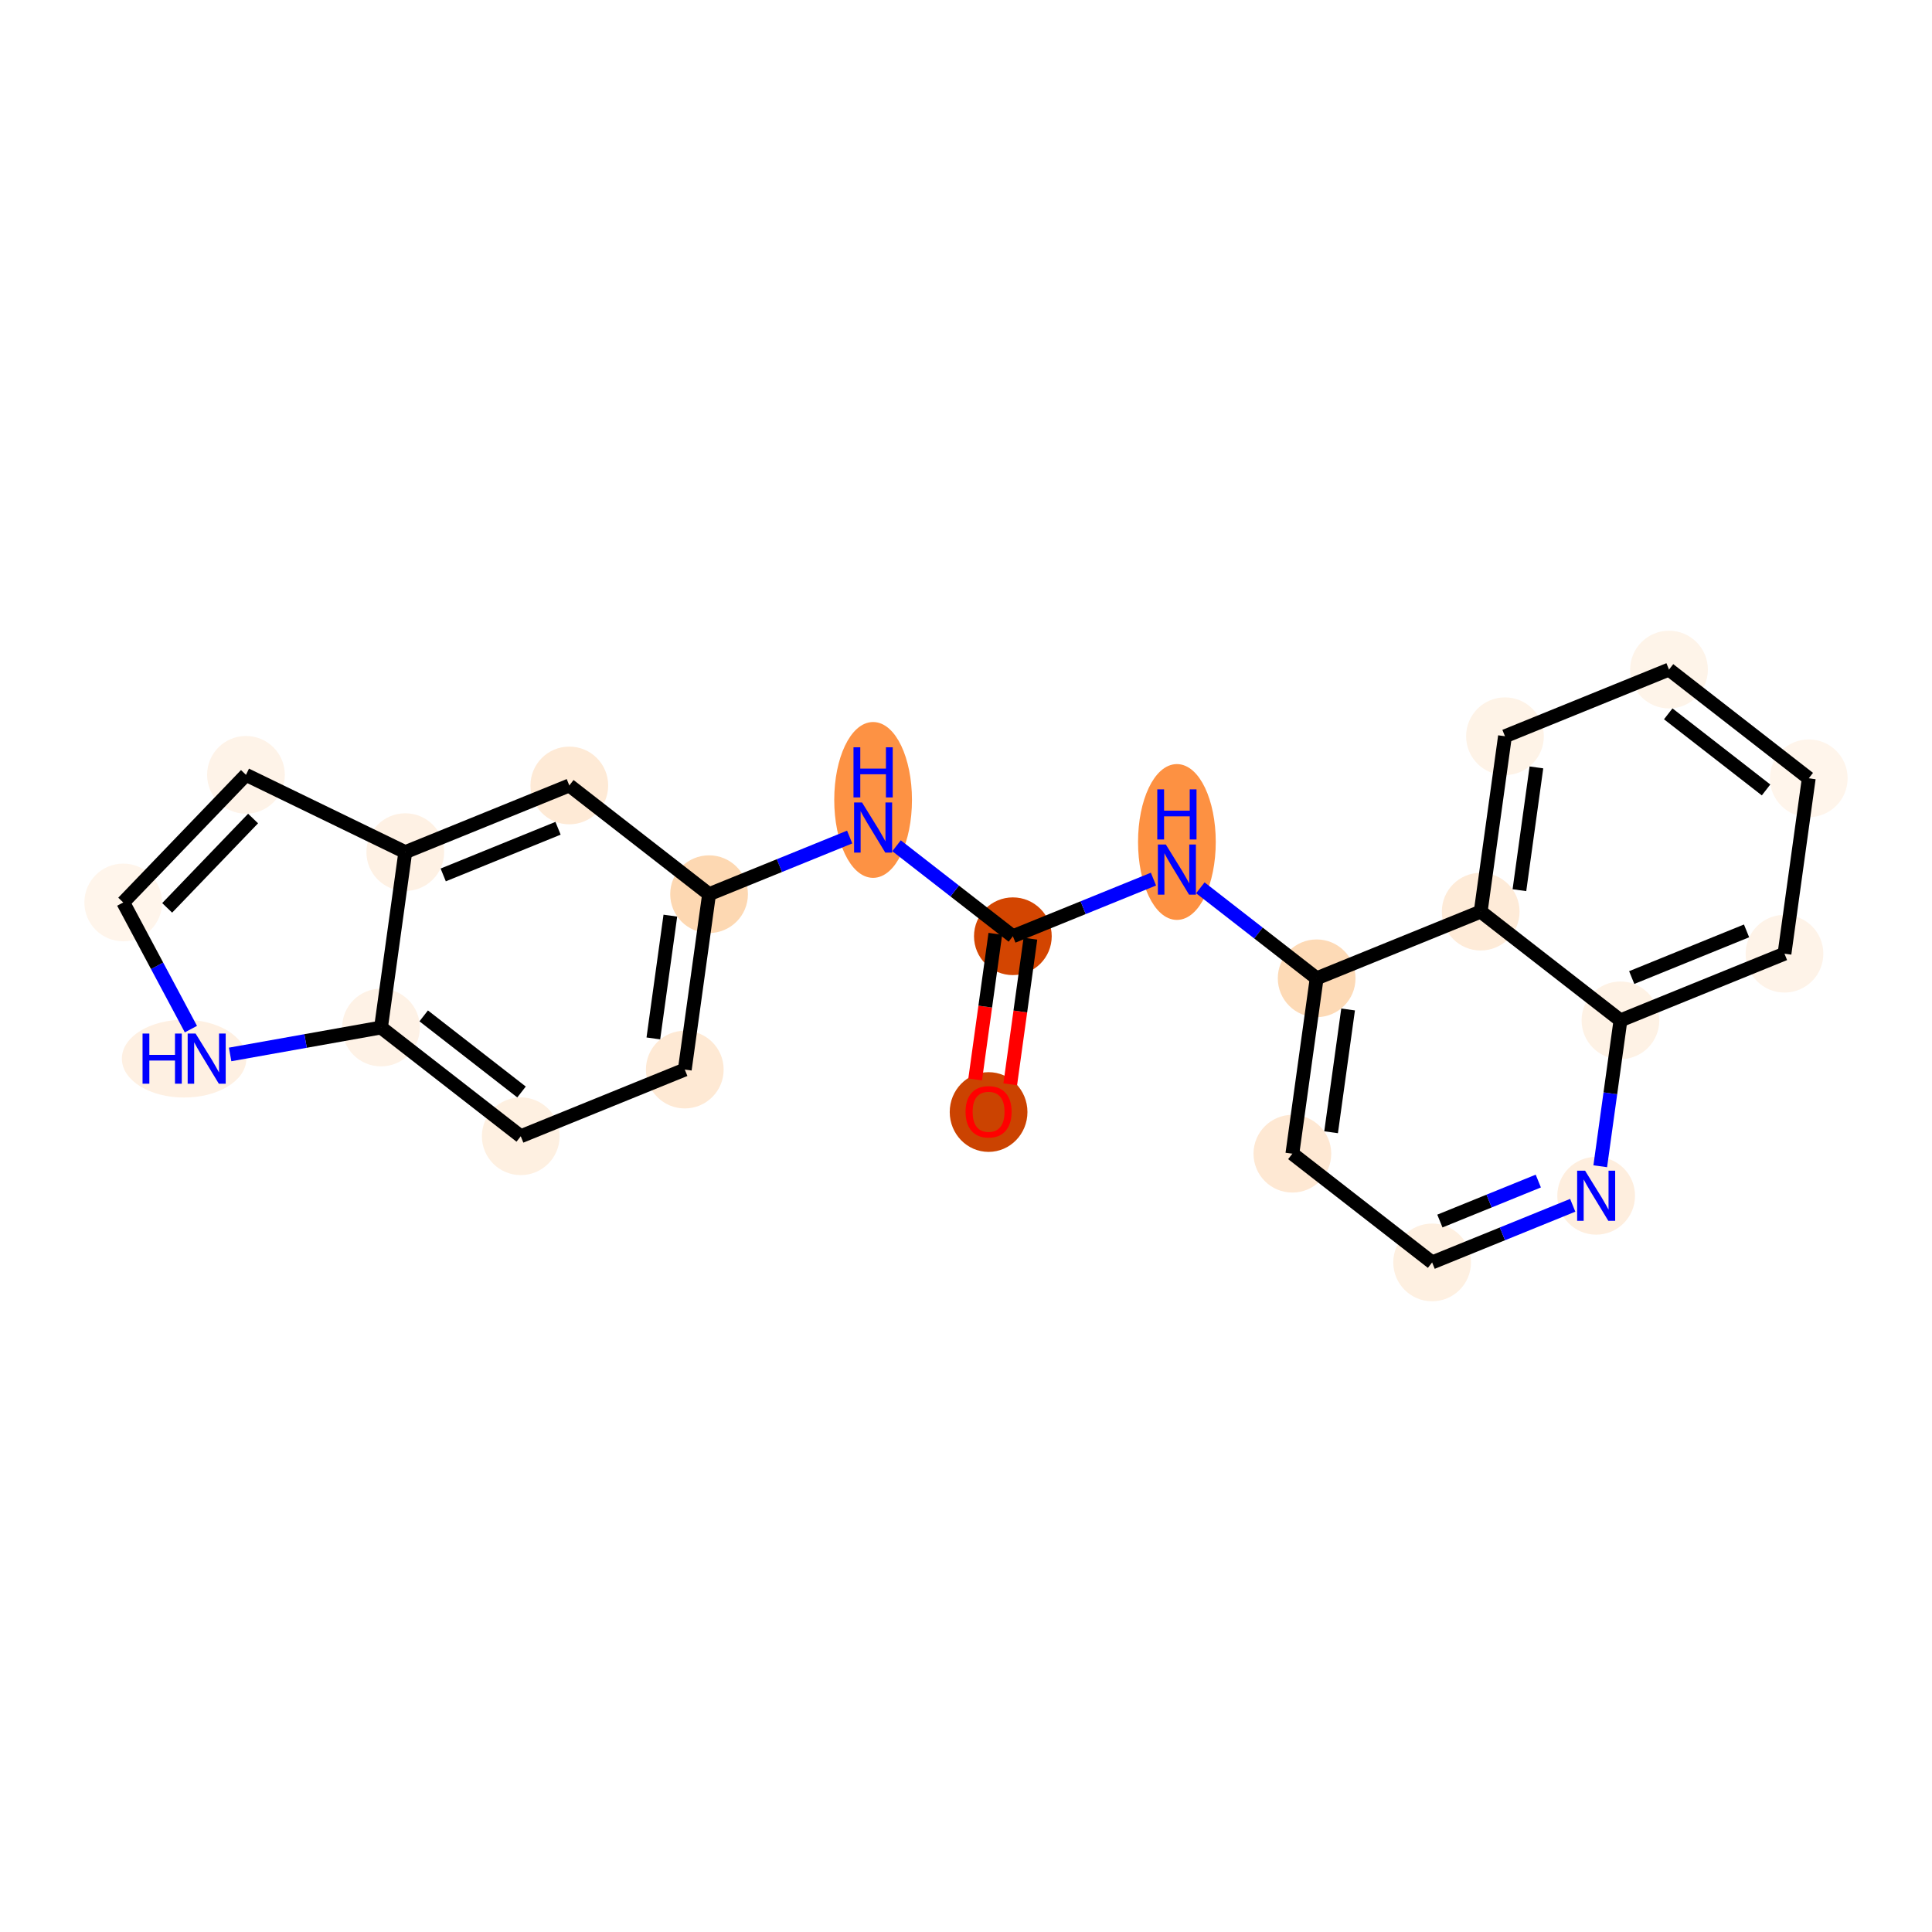 <?xml version='1.0' encoding='iso-8859-1'?>
<svg version='1.1' baseProfile='full'
              xmlns='http://www.w3.org/2000/svg'
                      xmlns:rdkit='http://www.rdkit.org/xml'
                      xmlns:xlink='http://www.w3.org/1999/xlink'
                  xml:space='preserve'
width='280px' height='280px' viewBox='0 0 280 280'>
<!-- END OF HEADER -->
<rect style='opacity:1.0;fill:#FFFFFF;stroke:none' width='280' height='280' x='0' y='0'> </rect>
<ellipse cx='143.273' cy='161.164' rx='5.132' ry='5.277'  style='fill:#CB4301;fill-rule:evenodd;stroke:#CB4301;stroke-width:1.0px;stroke-linecap:butt;stroke-linejoin:miter;stroke-opacity:1' />
<ellipse cx='146.792' cy='135.688' rx='5.132' ry='5.132'  style='fill:#D34501;fill-rule:evenodd;stroke:#D34501;stroke-width:1.0px;stroke-linecap:butt;stroke-linejoin:miter;stroke-opacity:1' />
<ellipse cx='126.537' cy='115.933' rx='5.132' ry='10.792'  style='fill:#FD9244;fill-rule:evenodd;stroke:#FD9244;stroke-width:1.0px;stroke-linecap:butt;stroke-linejoin:miter;stroke-opacity:1' />
<ellipse cx='102.764' cy='129.592' rx='5.132' ry='5.132'  style='fill:#FDD8B2;fill-rule:evenodd;stroke:#FDD8B2;stroke-width:1.0px;stroke-linecap:butt;stroke-linejoin:miter;stroke-opacity:1' />
<ellipse cx='99.245' cy='155.012' rx='5.132' ry='5.132'  style='fill:#FEE9D4;fill-rule:evenodd;stroke:#FEE9D4;stroke-width:1.0px;stroke-linecap:butt;stroke-linejoin:miter;stroke-opacity:1' />
<ellipse cx='75.471' cy='164.674' rx='5.132' ry='5.132'  style='fill:#FEF0E1;fill-rule:evenodd;stroke:#FEF0E1;stroke-width:1.0px;stroke-linecap:butt;stroke-linejoin:miter;stroke-opacity:1' />
<ellipse cx='55.217' cy='148.916' rx='5.132' ry='5.132'  style='fill:#FEF2E6;fill-rule:evenodd;stroke:#FEF2E6;stroke-width:1.0px;stroke-linecap:butt;stroke-linejoin:miter;stroke-opacity:1' />
<ellipse cx='26.684' cy='153.425' rx='8.521' ry='5.139'  style='fill:#FEF0E2;fill-rule:evenodd;stroke:#FEF0E2;stroke-width:1.0px;stroke-linecap:butt;stroke-linejoin:miter;stroke-opacity:1' />
<ellipse cx='17.86' cy='130.791' rx='5.132' ry='5.132'  style='fill:#FFF5EB;fill-rule:evenodd;stroke:#FFF5EB;stroke-width:1.0px;stroke-linecap:butt;stroke-linejoin:miter;stroke-opacity:1' />
<ellipse cx='35.648' cy='112.295' rx='5.132' ry='5.132'  style='fill:#FEF3E8;fill-rule:evenodd;stroke:#FEF3E8;stroke-width:1.0px;stroke-linecap:butt;stroke-linejoin:miter;stroke-opacity:1' />
<ellipse cx='58.736' cy='123.497' rx='5.132' ry='5.132'  style='fill:#FEF1E4;fill-rule:evenodd;stroke:#FEF1E4;stroke-width:1.0px;stroke-linecap:butt;stroke-linejoin:miter;stroke-opacity:1' />
<ellipse cx='82.51' cy='113.835' rx='5.132' ry='5.132'  style='fill:#FEEAD6;fill-rule:evenodd;stroke:#FEEAD6;stroke-width:1.0px;stroke-linecap:butt;stroke-linejoin:miter;stroke-opacity:1' />
<ellipse cx='170.565' cy='122.029' rx='5.132' ry='10.792'  style='fill:#FD9142;fill-rule:evenodd;stroke:#FD9142;stroke-width:1.0px;stroke-linecap:butt;stroke-linejoin:miter;stroke-opacity:1' />
<ellipse cx='190.82' cy='141.783' rx='5.132' ry='5.132'  style='fill:#FDDAB6;fill-rule:evenodd;stroke:#FDDAB6;stroke-width:1.0px;stroke-linecap:butt;stroke-linejoin:miter;stroke-opacity:1' />
<ellipse cx='187.3' cy='167.203' rx='5.132' ry='5.132'  style='fill:#FEE8D3;fill-rule:evenodd;stroke:#FEE8D3;stroke-width:1.0px;stroke-linecap:butt;stroke-linejoin:miter;stroke-opacity:1' />
<ellipse cx='207.555' cy='182.96' rx='5.132' ry='5.132'  style='fill:#FEF0E1;fill-rule:evenodd;stroke:#FEF0E1;stroke-width:1.0px;stroke-linecap:butt;stroke-linejoin:miter;stroke-opacity:1' />
<ellipse cx='231.328' cy='173.298' rx='5.132' ry='5.139'  style='fill:#FEEEDE;fill-rule:evenodd;stroke:#FEEEDE;stroke-width:1.0px;stroke-linecap:butt;stroke-linejoin:miter;stroke-opacity:1' />
<ellipse cx='234.848' cy='147.879' rx='5.132' ry='5.132'  style='fill:#FEF2E5;fill-rule:evenodd;stroke:#FEF2E5;stroke-width:1.0px;stroke-linecap:butt;stroke-linejoin:miter;stroke-opacity:1' />
<ellipse cx='258.621' cy='138.217' rx='5.132' ry='5.132'  style='fill:#FEF3E8;fill-rule:evenodd;stroke:#FEF3E8;stroke-width:1.0px;stroke-linecap:butt;stroke-linejoin:miter;stroke-opacity:1' />
<ellipse cx='262.14' cy='112.797' rx='5.132' ry='5.132'  style='fill:#FFF5EB;fill-rule:evenodd;stroke:#FFF5EB;stroke-width:1.0px;stroke-linecap:butt;stroke-linejoin:miter;stroke-opacity:1' />
<ellipse cx='241.886' cy='97.04' rx='5.132' ry='5.132'  style='fill:#FEF4E9;fill-rule:evenodd;stroke:#FEF4E9;stroke-width:1.0px;stroke-linecap:butt;stroke-linejoin:miter;stroke-opacity:1' />
<ellipse cx='218.112' cy='106.702' rx='5.132' ry='5.132'  style='fill:#FEF3E7;fill-rule:evenodd;stroke:#FEF3E7;stroke-width:1.0px;stroke-linecap:butt;stroke-linejoin:miter;stroke-opacity:1' />
<ellipse cx='214.593' cy='132.121' rx='5.132' ry='5.132'  style='fill:#FEEBD8;fill-rule:evenodd;stroke:#FEEBD8;stroke-width:1.0px;stroke-linecap:butt;stroke-linejoin:miter;stroke-opacity:1' />
<path class='bond-0 atom-0 atom-1' d='M 146.412,157.143 L 147.873,146.591' style='fill:none;fill-rule:evenodd;stroke:#FF0000;stroke-width:2.0px;stroke-linecap:butt;stroke-linejoin:miter;stroke-opacity:1' />
<path class='bond-0 atom-0 atom-1' d='M 147.873,146.591 L 149.334,136.04' style='fill:none;fill-rule:evenodd;stroke:#000000;stroke-width:2.0px;stroke-linecap:butt;stroke-linejoin:miter;stroke-opacity:1' />
<path class='bond-0 atom-0 atom-1' d='M 141.328,156.439 L 142.789,145.887' style='fill:none;fill-rule:evenodd;stroke:#FF0000;stroke-width:2.0px;stroke-linecap:butt;stroke-linejoin:miter;stroke-opacity:1' />
<path class='bond-0 atom-0 atom-1' d='M 142.789,145.887 L 144.25,135.336' style='fill:none;fill-rule:evenodd;stroke:#000000;stroke-width:2.0px;stroke-linecap:butt;stroke-linejoin:miter;stroke-opacity:1' />
<path class='bond-1 atom-1 atom-2' d='M 146.792,135.688 L 138.363,129.131' style='fill:none;fill-rule:evenodd;stroke:#000000;stroke-width:2.0px;stroke-linecap:butt;stroke-linejoin:miter;stroke-opacity:1' />
<path class='bond-1 atom-1 atom-2' d='M 138.363,129.131 L 129.935,122.574' style='fill:none;fill-rule:evenodd;stroke:#0000FF;stroke-width:2.0px;stroke-linecap:butt;stroke-linejoin:miter;stroke-opacity:1' />
<path class='bond-11 atom-1 atom-12' d='M 146.792,135.688 L 156.98,131.547' style='fill:none;fill-rule:evenodd;stroke:#000000;stroke-width:2.0px;stroke-linecap:butt;stroke-linejoin:miter;stroke-opacity:1' />
<path class='bond-11 atom-1 atom-12' d='M 156.98,131.547 L 167.168,127.407' style='fill:none;fill-rule:evenodd;stroke:#0000FF;stroke-width:2.0px;stroke-linecap:butt;stroke-linejoin:miter;stroke-opacity:1' />
<path class='bond-2 atom-2 atom-3' d='M 123.14,121.311 L 112.952,125.452' style='fill:none;fill-rule:evenodd;stroke:#0000FF;stroke-width:2.0px;stroke-linecap:butt;stroke-linejoin:miter;stroke-opacity:1' />
<path class='bond-2 atom-2 atom-3' d='M 112.952,125.452 L 102.764,129.592' style='fill:none;fill-rule:evenodd;stroke:#000000;stroke-width:2.0px;stroke-linecap:butt;stroke-linejoin:miter;stroke-opacity:1' />
<path class='bond-3 atom-3 atom-4' d='M 102.764,129.592 L 99.245,155.012' style='fill:none;fill-rule:evenodd;stroke:#000000;stroke-width:2.0px;stroke-linecap:butt;stroke-linejoin:miter;stroke-opacity:1' />
<path class='bond-3 atom-3 atom-4' d='M 97.152,132.701 L 94.689,150.495' style='fill:none;fill-rule:evenodd;stroke:#000000;stroke-width:2.0px;stroke-linecap:butt;stroke-linejoin:miter;stroke-opacity:1' />
<path class='bond-22 atom-11 atom-3' d='M 82.51,113.835 L 102.764,129.592' style='fill:none;fill-rule:evenodd;stroke:#000000;stroke-width:2.0px;stroke-linecap:butt;stroke-linejoin:miter;stroke-opacity:1' />
<path class='bond-4 atom-4 atom-5' d='M 99.245,155.012 L 75.471,164.674' style='fill:none;fill-rule:evenodd;stroke:#000000;stroke-width:2.0px;stroke-linecap:butt;stroke-linejoin:miter;stroke-opacity:1' />
<path class='bond-5 atom-5 atom-6' d='M 75.471,164.674 L 55.217,148.916' style='fill:none;fill-rule:evenodd;stroke:#000000;stroke-width:2.0px;stroke-linecap:butt;stroke-linejoin:miter;stroke-opacity:1' />
<path class='bond-5 atom-5 atom-6' d='M 75.584,158.259 L 61.406,147.229' style='fill:none;fill-rule:evenodd;stroke:#000000;stroke-width:2.0px;stroke-linecap:butt;stroke-linejoin:miter;stroke-opacity:1' />
<path class='bond-6 atom-6 atom-7' d='M 55.217,148.916 L 44.284,150.867' style='fill:none;fill-rule:evenodd;stroke:#000000;stroke-width:2.0px;stroke-linecap:butt;stroke-linejoin:miter;stroke-opacity:1' />
<path class='bond-6 atom-6 atom-7' d='M 44.284,150.867 L 33.351,152.818' style='fill:none;fill-rule:evenodd;stroke:#0000FF;stroke-width:2.0px;stroke-linecap:butt;stroke-linejoin:miter;stroke-opacity:1' />
<path class='bond-24 atom-10 atom-6' d='M 58.736,123.497 L 55.217,148.916' style='fill:none;fill-rule:evenodd;stroke:#000000;stroke-width:2.0px;stroke-linecap:butt;stroke-linejoin:miter;stroke-opacity:1' />
<path class='bond-7 atom-7 atom-8' d='M 27.669,149.149 L 22.765,139.97' style='fill:none;fill-rule:evenodd;stroke:#0000FF;stroke-width:2.0px;stroke-linecap:butt;stroke-linejoin:miter;stroke-opacity:1' />
<path class='bond-7 atom-7 atom-8' d='M 22.765,139.97 L 17.86,130.791' style='fill:none;fill-rule:evenodd;stroke:#000000;stroke-width:2.0px;stroke-linecap:butt;stroke-linejoin:miter;stroke-opacity:1' />
<path class='bond-8 atom-8 atom-9' d='M 17.86,130.791 L 35.648,112.295' style='fill:none;fill-rule:evenodd;stroke:#000000;stroke-width:2.0px;stroke-linecap:butt;stroke-linejoin:miter;stroke-opacity:1' />
<path class='bond-8 atom-8 atom-9' d='M 24.227,131.574 L 36.679,118.627' style='fill:none;fill-rule:evenodd;stroke:#000000;stroke-width:2.0px;stroke-linecap:butt;stroke-linejoin:miter;stroke-opacity:1' />
<path class='bond-9 atom-9 atom-10' d='M 35.648,112.295 L 58.736,123.497' style='fill:none;fill-rule:evenodd;stroke:#000000;stroke-width:2.0px;stroke-linecap:butt;stroke-linejoin:miter;stroke-opacity:1' />
<path class='bond-10 atom-10 atom-11' d='M 58.736,123.497 L 82.51,113.835' style='fill:none;fill-rule:evenodd;stroke:#000000;stroke-width:2.0px;stroke-linecap:butt;stroke-linejoin:miter;stroke-opacity:1' />
<path class='bond-10 atom-10 atom-11' d='M 64.234,126.802 L 80.876,120.039' style='fill:none;fill-rule:evenodd;stroke:#000000;stroke-width:2.0px;stroke-linecap:butt;stroke-linejoin:miter;stroke-opacity:1' />
<path class='bond-12 atom-12 atom-13' d='M 173.963,128.669 L 182.391,135.226' style='fill:none;fill-rule:evenodd;stroke:#0000FF;stroke-width:2.0px;stroke-linecap:butt;stroke-linejoin:miter;stroke-opacity:1' />
<path class='bond-12 atom-12 atom-13' d='M 182.391,135.226 L 190.82,141.783' style='fill:none;fill-rule:evenodd;stroke:#000000;stroke-width:2.0px;stroke-linecap:butt;stroke-linejoin:miter;stroke-opacity:1' />
<path class='bond-13 atom-13 atom-14' d='M 190.82,141.783 L 187.3,167.203' style='fill:none;fill-rule:evenodd;stroke:#000000;stroke-width:2.0px;stroke-linecap:butt;stroke-linejoin:miter;stroke-opacity:1' />
<path class='bond-13 atom-13 atom-14' d='M 195.376,146.3 L 192.912,164.094' style='fill:none;fill-rule:evenodd;stroke:#000000;stroke-width:2.0px;stroke-linecap:butt;stroke-linejoin:miter;stroke-opacity:1' />
<path class='bond-23 atom-22 atom-13' d='M 214.593,132.121 L 190.82,141.783' style='fill:none;fill-rule:evenodd;stroke:#000000;stroke-width:2.0px;stroke-linecap:butt;stroke-linejoin:miter;stroke-opacity:1' />
<path class='bond-14 atom-14 atom-15' d='M 187.3,167.203 L 207.555,182.96' style='fill:none;fill-rule:evenodd;stroke:#000000;stroke-width:2.0px;stroke-linecap:butt;stroke-linejoin:miter;stroke-opacity:1' />
<path class='bond-15 atom-15 atom-16' d='M 207.555,182.96 L 217.743,178.82' style='fill:none;fill-rule:evenodd;stroke:#000000;stroke-width:2.0px;stroke-linecap:butt;stroke-linejoin:miter;stroke-opacity:1' />
<path class='bond-15 atom-15 atom-16' d='M 217.743,178.82 L 227.931,174.679' style='fill:none;fill-rule:evenodd;stroke:#0000FF;stroke-width:2.0px;stroke-linecap:butt;stroke-linejoin:miter;stroke-opacity:1' />
<path class='bond-15 atom-15 atom-16' d='M 208.679,176.963 L 215.81,174.065' style='fill:none;fill-rule:evenodd;stroke:#000000;stroke-width:2.0px;stroke-linecap:butt;stroke-linejoin:miter;stroke-opacity:1' />
<path class='bond-15 atom-15 atom-16' d='M 215.81,174.065 L 222.942,171.167' style='fill:none;fill-rule:evenodd;stroke:#0000FF;stroke-width:2.0px;stroke-linecap:butt;stroke-linejoin:miter;stroke-opacity:1' />
<path class='bond-16 atom-16 atom-17' d='M 231.92,169.023 L 233.384,158.451' style='fill:none;fill-rule:evenodd;stroke:#0000FF;stroke-width:2.0px;stroke-linecap:butt;stroke-linejoin:miter;stroke-opacity:1' />
<path class='bond-16 atom-16 atom-17' d='M 233.384,158.451 L 234.848,147.879' style='fill:none;fill-rule:evenodd;stroke:#000000;stroke-width:2.0px;stroke-linecap:butt;stroke-linejoin:miter;stroke-opacity:1' />
<path class='bond-17 atom-17 atom-18' d='M 234.848,147.879 L 258.621,138.217' style='fill:none;fill-rule:evenodd;stroke:#000000;stroke-width:2.0px;stroke-linecap:butt;stroke-linejoin:miter;stroke-opacity:1' />
<path class='bond-17 atom-17 atom-18' d='M 236.481,141.675 L 253.123,134.911' style='fill:none;fill-rule:evenodd;stroke:#000000;stroke-width:2.0px;stroke-linecap:butt;stroke-linejoin:miter;stroke-opacity:1' />
<path class='bond-25 atom-22 atom-17' d='M 214.593,132.121 L 234.848,147.879' style='fill:none;fill-rule:evenodd;stroke:#000000;stroke-width:2.0px;stroke-linecap:butt;stroke-linejoin:miter;stroke-opacity:1' />
<path class='bond-18 atom-18 atom-19' d='M 258.621,138.217 L 262.14,112.797' style='fill:none;fill-rule:evenodd;stroke:#000000;stroke-width:2.0px;stroke-linecap:butt;stroke-linejoin:miter;stroke-opacity:1' />
<path class='bond-19 atom-19 atom-20' d='M 262.14,112.797 L 241.886,97.04' style='fill:none;fill-rule:evenodd;stroke:#000000;stroke-width:2.0px;stroke-linecap:butt;stroke-linejoin:miter;stroke-opacity:1' />
<path class='bond-19 atom-19 atom-20' d='M 255.951,114.484 L 241.773,103.454' style='fill:none;fill-rule:evenodd;stroke:#000000;stroke-width:2.0px;stroke-linecap:butt;stroke-linejoin:miter;stroke-opacity:1' />
<path class='bond-20 atom-20 atom-21' d='M 241.886,97.04 L 218.112,106.702' style='fill:none;fill-rule:evenodd;stroke:#000000;stroke-width:2.0px;stroke-linecap:butt;stroke-linejoin:miter;stroke-opacity:1' />
<path class='bond-21 atom-21 atom-22' d='M 218.112,106.702 L 214.593,132.121' style='fill:none;fill-rule:evenodd;stroke:#000000;stroke-width:2.0px;stroke-linecap:butt;stroke-linejoin:miter;stroke-opacity:1' />
<path class='bond-21 atom-21 atom-22' d='M 222.668,111.218 L 220.205,129.012' style='fill:none;fill-rule:evenodd;stroke:#000000;stroke-width:2.0px;stroke-linecap:butt;stroke-linejoin:miter;stroke-opacity:1' />
<path  class='atom-0' d='M 139.936 161.128
Q 139.936 159.383, 140.799 158.408
Q 141.661 157.433, 143.273 157.433
Q 144.884 157.433, 145.746 158.408
Q 146.609 159.383, 146.609 161.128
Q 146.609 162.893, 145.736 163.899
Q 144.864 164.895, 143.273 164.895
Q 141.671 164.895, 140.799 163.899
Q 139.936 162.904, 139.936 161.128
M 143.273 164.074
Q 144.381 164.074, 144.976 163.335
Q 145.582 162.585, 145.582 161.128
Q 145.582 159.701, 144.976 158.983
Q 144.381 158.254, 143.273 158.254
Q 142.164 158.254, 141.558 158.972
Q 140.963 159.691, 140.963 161.128
Q 140.963 162.596, 141.558 163.335
Q 142.164 164.074, 143.273 164.074
' fill='#FF0000'/>
<path  class='atom-2' d='M 124.931 116.297
L 127.312 120.146
Q 127.548 120.526, 127.928 121.213
Q 128.308 121.901, 128.329 121.942
L 128.329 116.297
L 129.293 116.297
L 129.293 123.564
L 128.298 123.564
L 125.742 119.355
Q 125.444 118.863, 125.126 118.298
Q 124.818 117.734, 124.726 117.559
L 124.726 123.564
L 123.781 123.564
L 123.781 116.297
L 124.931 116.297
' fill='#0000FF'/>
<path  class='atom-2' d='M 123.694 108.302
L 124.679 108.302
L 124.679 111.392
L 128.395 111.392
L 128.395 108.302
L 129.381 108.302
L 129.381 115.57
L 128.395 115.57
L 128.395 112.213
L 124.679 112.213
L 124.679 115.57
L 123.694 115.57
L 123.694 108.302
' fill='#0000FF'/>
<path  class='atom-7' d='M 20.659 149.791
L 21.644 149.791
L 21.644 152.88
L 25.36 152.88
L 25.36 149.791
L 26.346 149.791
L 26.346 157.058
L 25.36 157.058
L 25.36 153.702
L 21.644 153.702
L 21.644 157.058
L 20.659 157.058
L 20.659 149.791
' fill='#0000FF'/>
<path  class='atom-7' d='M 28.347 149.791
L 30.729 153.64
Q 30.965 154.02, 31.345 154.708
Q 31.724 155.395, 31.745 155.436
L 31.745 149.791
L 32.71 149.791
L 32.71 157.058
L 31.714 157.058
L 29.158 152.85
Q 28.861 152.357, 28.542 151.792
Q 28.234 151.228, 28.142 151.053
L 28.142 157.058
L 27.198 157.058
L 27.198 149.791
L 28.347 149.791
' fill='#0000FF'/>
<path  class='atom-12' d='M 168.959 122.392
L 171.34 126.241
Q 171.576 126.621, 171.956 127.309
Q 172.336 127.997, 172.356 128.038
L 172.356 122.392
L 173.321 122.392
L 173.321 129.66
L 172.326 129.66
L 169.77 125.451
Q 169.472 124.958, 169.154 124.394
Q 168.846 123.829, 168.754 123.655
L 168.754 129.66
L 167.809 129.66
L 167.809 122.392
L 168.959 122.392
' fill='#0000FF'/>
<path  class='atom-12' d='M 167.722 114.398
L 168.707 114.398
L 168.707 117.488
L 172.423 117.488
L 172.423 114.398
L 173.409 114.398
L 173.409 121.665
L 172.423 121.665
L 172.423 118.309
L 168.707 118.309
L 168.707 121.665
L 167.722 121.665
L 167.722 114.398
' fill='#0000FF'/>
<path  class='atom-16' d='M 229.722 169.665
L 232.103 173.514
Q 232.339 173.894, 232.719 174.581
Q 233.099 175.269, 233.12 175.31
L 233.12 169.665
L 234.084 169.665
L 234.084 176.932
L 233.089 176.932
L 230.533 172.723
Q 230.235 172.231, 229.917 171.666
Q 229.609 171.102, 229.517 170.927
L 229.517 176.932
L 228.572 176.932
L 228.572 169.665
L 229.722 169.665
' fill='#0000FF'/>
</svg>
